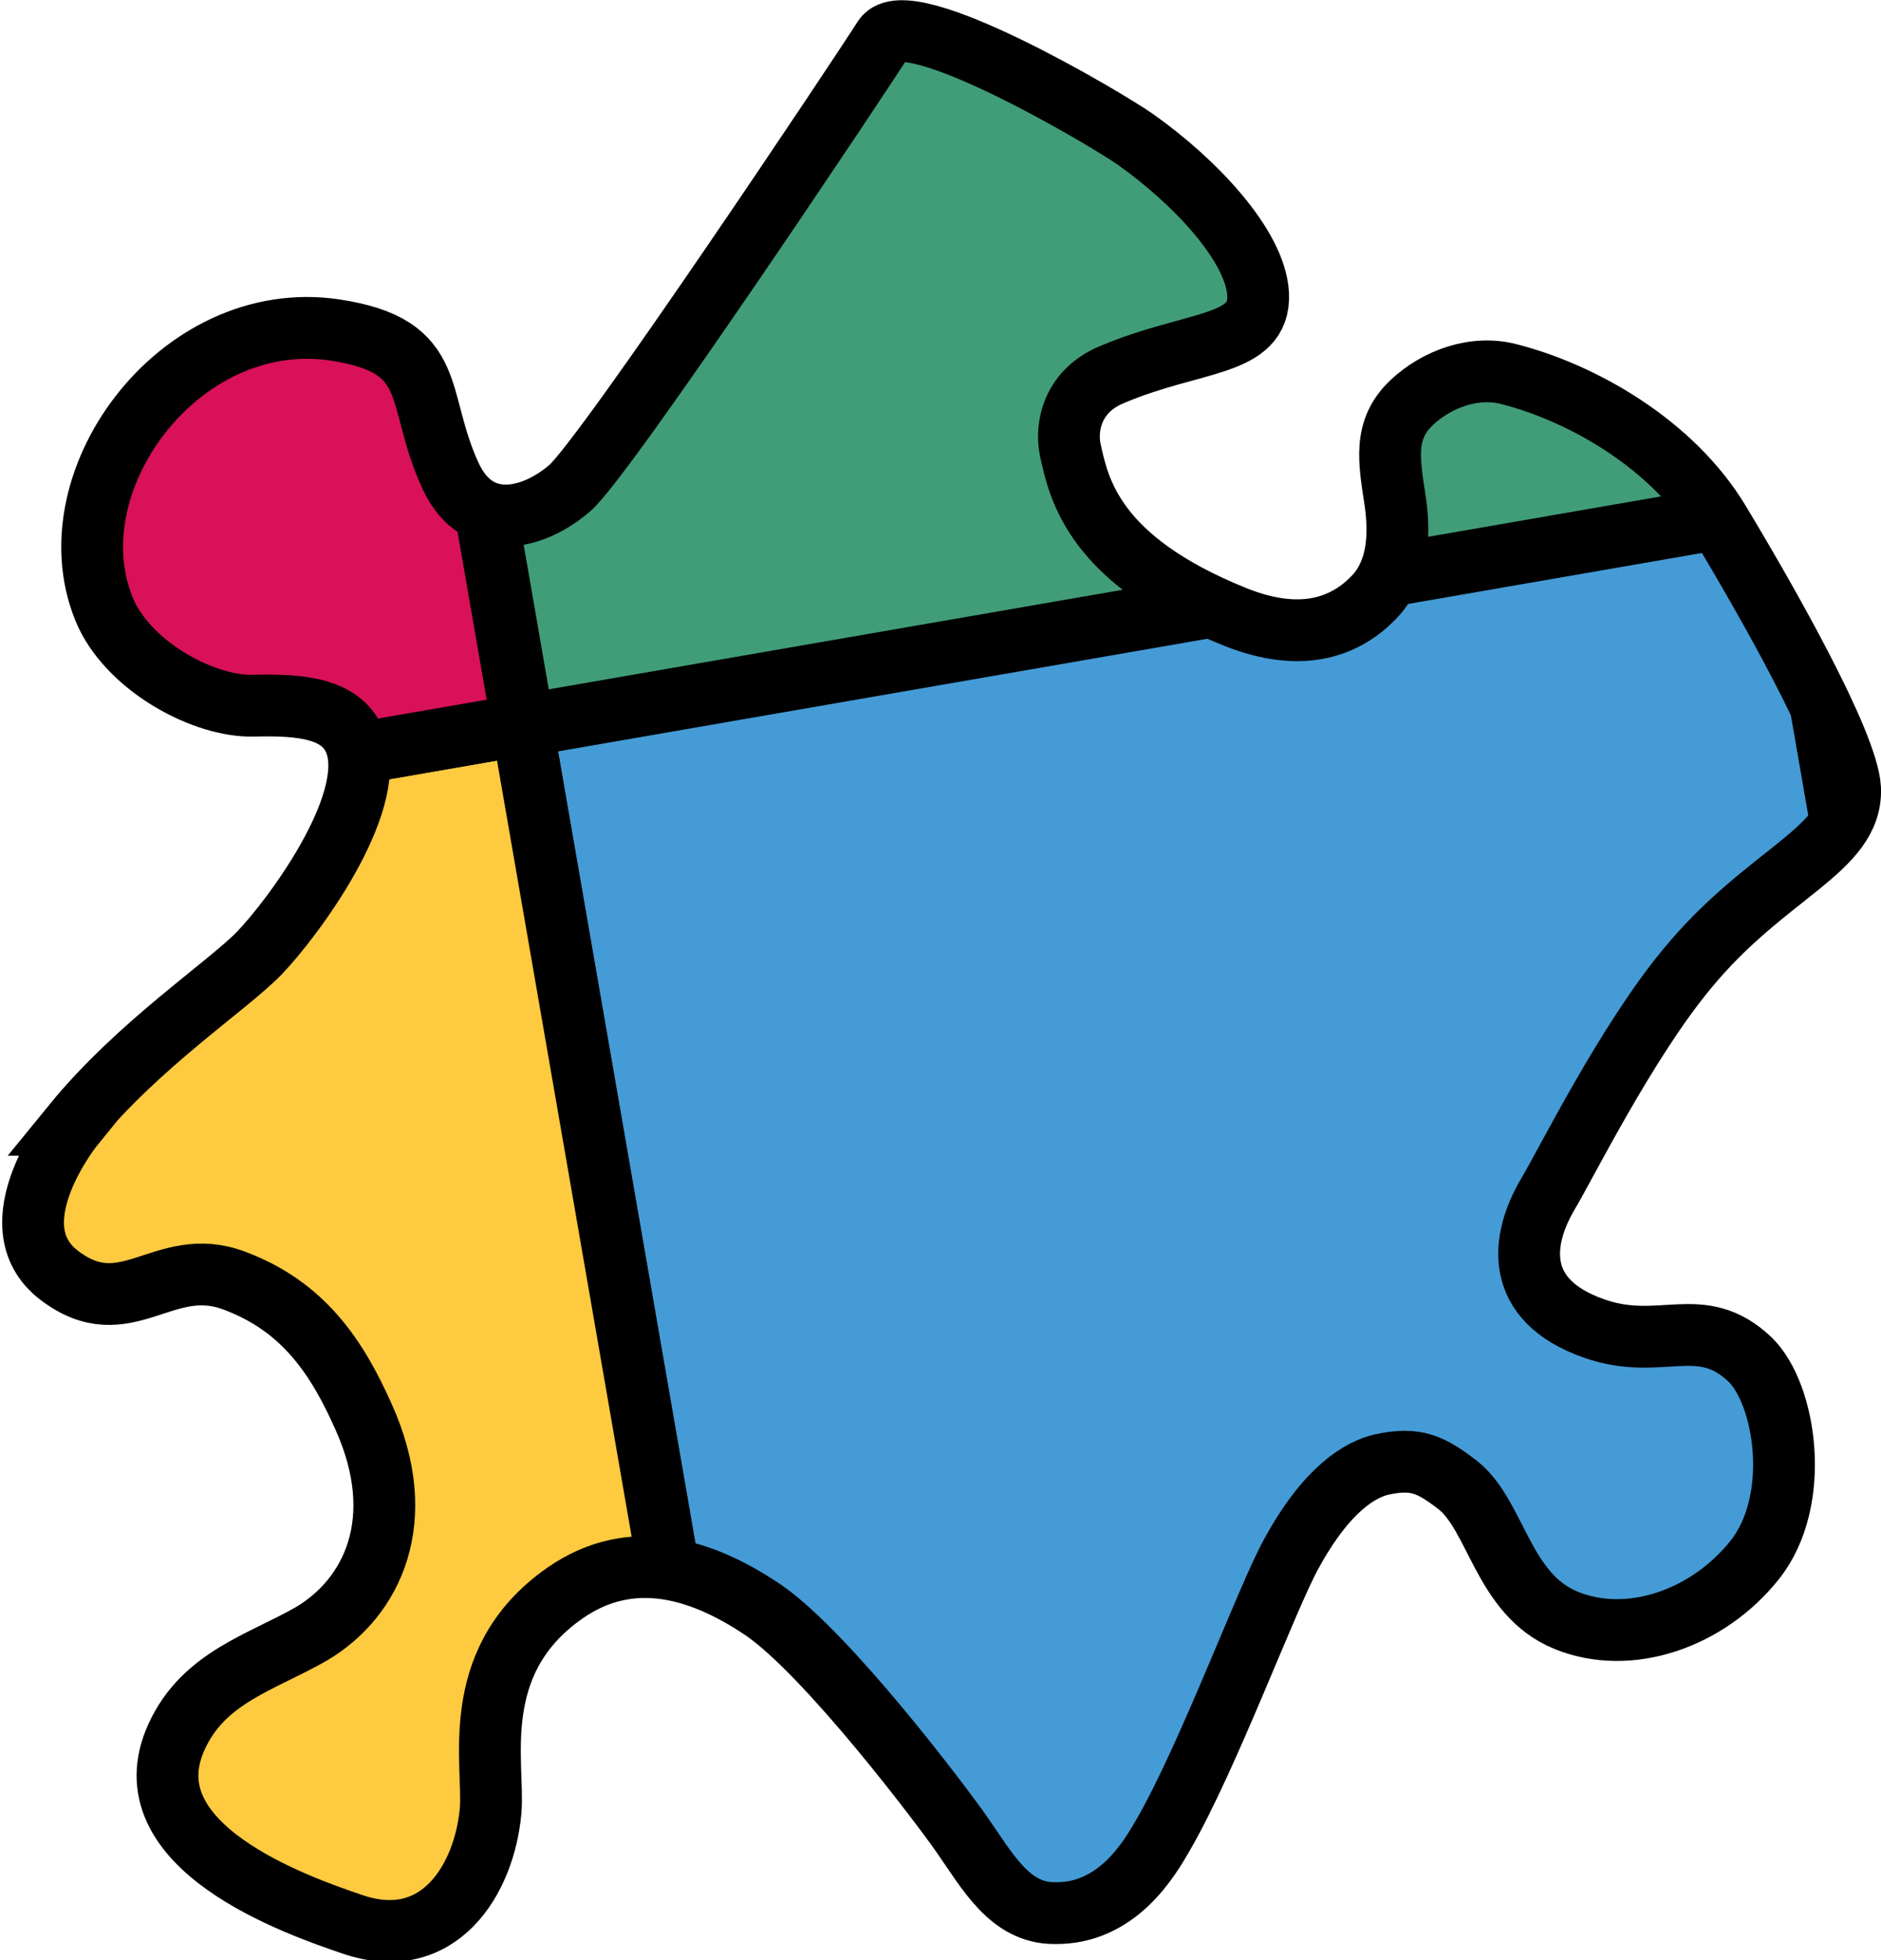 <?xml version="1.0" encoding="UTF-8"?>
<svg id="Layer_2" data-name="Layer 2" xmlns="http://www.w3.org/2000/svg" xmlns:xlink="http://www.w3.org/1999/xlink" viewBox="0 0 15.22 15.86">
  <defs>
    <style>
      .cls-1, .cls-2 {
        fill: none;
      }

      .cls-3 {
        clip-path: url(#clippath);
      }

      .cls-4 {
        fill: #fdca40;
      }

      .cls-4, .cls-5, .cls-6, .cls-7, .cls-2 {
        stroke: #000;
        stroke-miterlimit: 10;
        stroke-width: .5px;
      }

      .cls-5 {
        fill: #459bd6;
      }

      .cls-6 {
        fill: #419d78;
      }

      .cls-7 {
        fill: #d81159;
      }
    </style>
    <clipPath id="clippath">
      <path class="cls-1" d="m.59,9.1c.53-.65,1.25-1.12,1.51-1.39s.95-1.19.78-1.69c-.1-.29-.44-.32-.83-.31s-.98-.3-1.19-.74c-.47-1.04.58-2.49,1.85-2.3.86.13.64.55.94,1.19.22.46.67.34.96.09S6.98.58,7.15.31c.19-.3,1.8.65,2.04.82.48.34.97.86.99,1.25.02.43-.52.37-1.18.65-.32.13-.38.42-.34.61.07.32.19.89,1.33,1.35.57.23.92.06,1.13-.16.19-.2.21-.49.17-.77-.05-.33-.1-.58.13-.8.2-.19.51-.31.8-.23.58.15,1.31.56,1.69,1.19s1.04,1.79,1.06,2.16c.02.5-.68.68-1.32,1.46-.49.59-.98,1.58-1.13,1.83-.21.36-.28.85.38,1.08.54.19.86-.13,1.26.25.29.28.42,1.14.04,1.62s-1.02.7-1.53.49-.56-.84-.87-1.09c-.22-.17-.34-.23-.62-.17-.17.04-.44.19-.73.72-.2.36-.67,1.64-1.04,2.28-.11.19-.37.64-.88.63-.36,0-.54-.34-.75-.64-.16-.23-1.08-1.45-1.6-1.81-.56-.38-1.13-.5-1.65-.11-.74.55-.53,1.35-.56,1.73-.05.56-.42,1.16-1.12.92-.44-.15-1.83-.63-1.42-1.52.22-.48.69-.6,1.09-.83.49-.29.8-.92.42-1.76-.21-.47-.48-.89-1.05-1.1s-.87.37-1.41-.04.12-1.22.12-1.22Z"/>
    </clipPath>
  </defs>
  <g id="calendar_puzzle_piece" data-name="calendar puzzle piece">
    <g class="cls-3">
      <g>
        <rect class="cls-5" x="5.04" y="4.91" width="10.38" height="10.38" transform="translate(-1.58 1.9) rotate(-9.84)"/>
        <rect class="cls-4" x="-5.19" y="6.68" width="10.38" height="10.38" transform="translate(-2.03 .17) rotate(-9.84)"/>
      </g>
      <g>
        <rect class="cls-6" x="3.27" y="-5.32" width="10.38" height="10.38" transform="translate(.15 1.44) rotate(-9.84)"/>
        <rect class="cls-7" x="-6.96" y="-3.55" width="10.38" height="10.38" transform="translate(-.31 -.28) rotate(-9.84)"/>
      </g>
    </g>
    <path class="cls-2" d="m.59,9.1c.53-.65,1.25-1.12,1.51-1.39s.95-1.19.78-1.69c-.1-.29-.44-.32-.83-.31s-.98-.3-1.19-.74c-.47-1.04.58-2.49,1.85-2.3.86.13.64.55.94,1.19.22.46.67.34.96.09S6.98.58,7.15.31c.19-.3,1.8.65,2.04.82.48.34.97.86.99,1.25.02.43-.52.37-1.18.65-.32.13-.38.42-.34.61.07.32.19.89,1.33,1.35.57.23.92.06,1.13-.16.19-.2.21-.49.17-.77-.05-.33-.1-.58.13-.8.2-.19.51-.31.8-.23.58.15,1.31.56,1.69,1.19s1.04,1.79,1.06,2.16c.02.5-.68.68-1.32,1.46-.49.59-.98,1.58-1.13,1.83-.21.36-.28.85.38,1.08.54.19.86-.13,1.26.25.29.28.42,1.14.04,1.62s-1.02.7-1.53.49-.56-.84-.87-1.09c-.22-.17-.34-.23-.62-.17-.17.04-.44.19-.73.72-.2.36-.67,1.64-1.04,2.28-.11.19-.37.64-.88.63-.36,0-.54-.34-.75-.64-.16-.23-1.08-1.45-1.6-1.81-.56-.38-1.13-.5-1.65-.11-.74.55-.53,1.35-.56,1.73-.05.56-.42,1.16-1.12.92-.44-.15-1.83-.63-1.42-1.52.22-.48.69-.6,1.09-.83.49-.29.8-.92.42-1.76-.21-.47-.48-.89-1.05-1.1s-.87.37-1.41-.04.12-1.22.12-1.22Z"/>
  </g>
</svg>